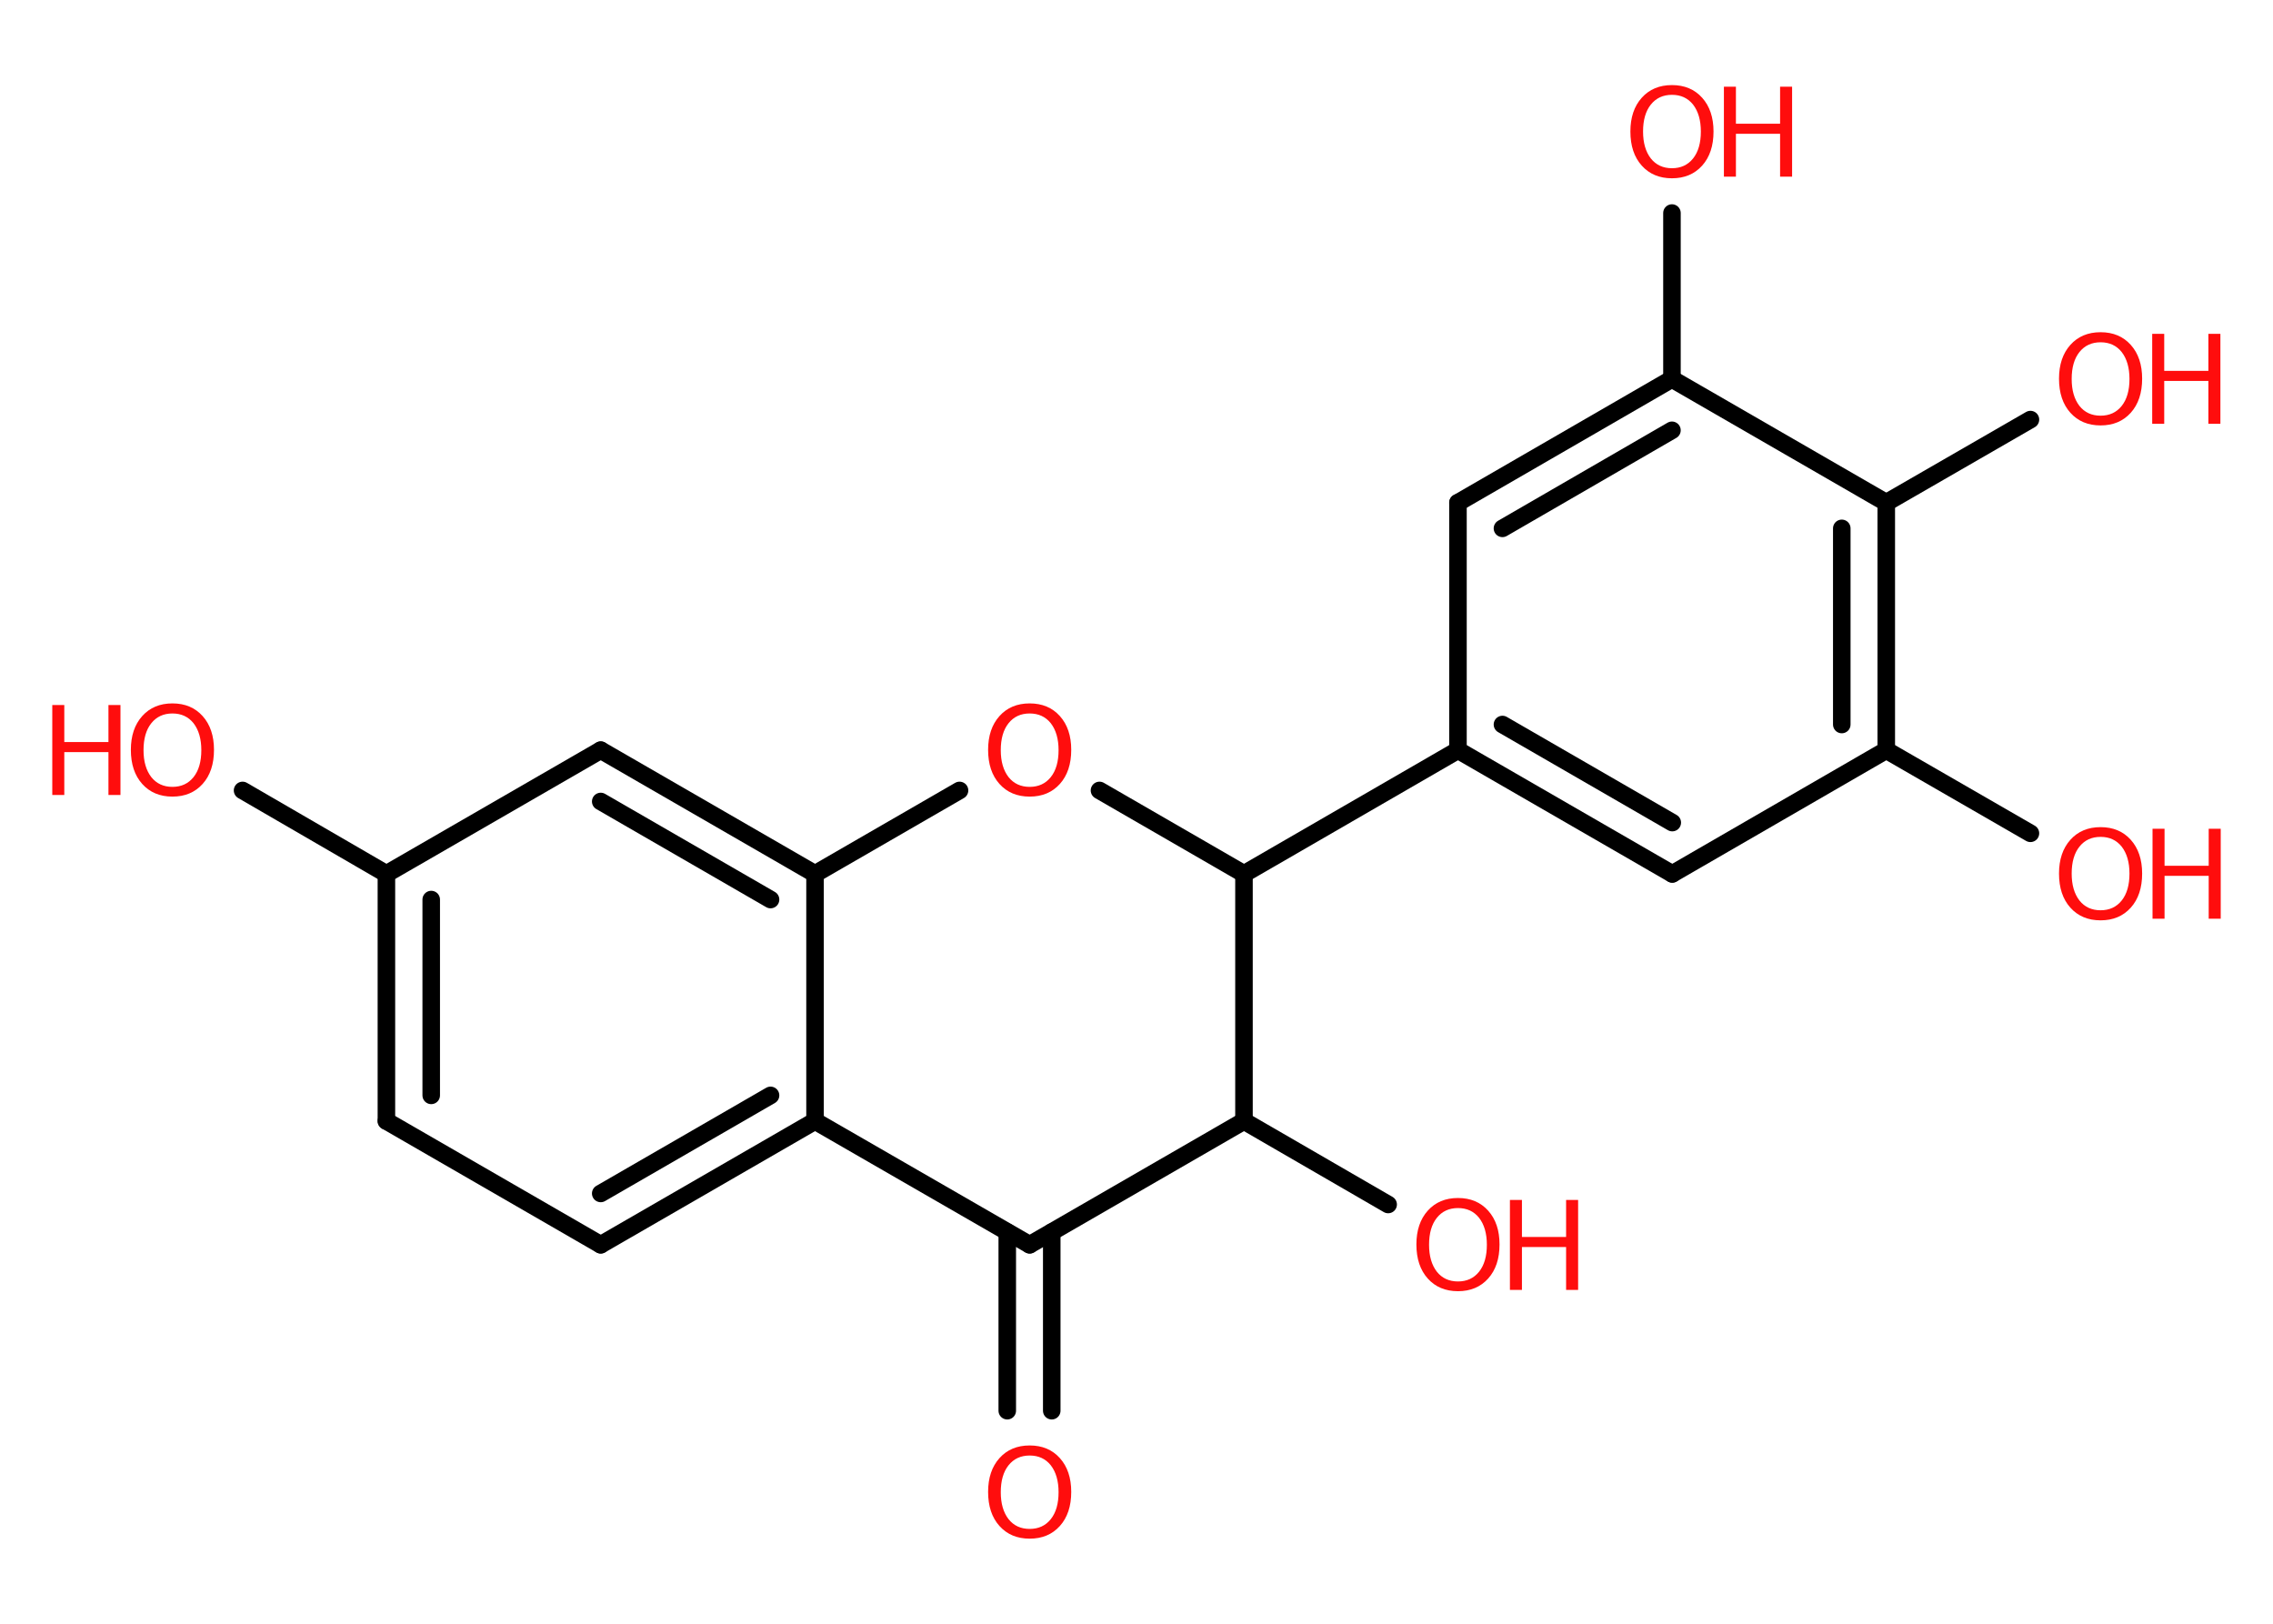 <?xml version='1.0' encoding='UTF-8'?>
<!DOCTYPE svg PUBLIC "-//W3C//DTD SVG 1.1//EN" "http://www.w3.org/Graphics/SVG/1.1/DTD/svg11.dtd">
<svg version='1.2' xmlns='http://www.w3.org/2000/svg' xmlns:xlink='http://www.w3.org/1999/xlink' width='70.0mm' height='50.0mm' viewBox='0 0 70.0 50.0'>
  <desc>Generated by the Chemistry Development Kit (http://github.com/cdk)</desc>
  <g stroke-linecap='round' stroke-linejoin='round' stroke='#000000' stroke-width='.54' fill='#FF0D0D'>
    <rect x='.0' y='.0' width='70.0' height='50.0' fill='#FFFFFF' stroke='none'/>
    <g id='mol1' class='mol'>
      <g id='mol1bnd1' class='bond'>
        <line x1='31.02' y1='43.44' x2='31.02' y2='37.94'/>
        <line x1='32.39' y1='43.44' x2='32.39' y2='37.94'/>
      </g>
      <line id='mol1bnd2' class='bond' x1='31.71' y1='38.33' x2='25.1' y2='34.52'/>
      <g id='mol1bnd3' class='bond'>
        <line x1='18.5' y1='38.33' x2='25.1' y2='34.52'/>
        <line x1='18.5' y1='36.75' x2='23.73' y2='33.73'/>
      </g>
      <line id='mol1bnd4' class='bond' x1='18.5' y1='38.33' x2='11.9' y2='34.52'/>
      <g id='mol1bnd5' class='bond'>
        <line x1='11.9' y1='26.91' x2='11.9' y2='34.52'/>
        <line x1='13.28' y1='27.7' x2='13.28' y2='33.73'/>
      </g>
      <line id='mol1bnd6' class='bond' x1='11.9' y1='26.91' x2='7.47' y2='24.34'/>
      <line id='mol1bnd7' class='bond' x1='11.9' y1='26.91' x2='18.5' y2='23.1'/>
      <g id='mol1bnd8' class='bond'>
        <line x1='25.1' y1='26.91' x2='18.5' y2='23.1'/>
        <line x1='23.73' y1='27.7' x2='18.5' y2='24.68'/>
      </g>
      <line id='mol1bnd9' class='bond' x1='25.1' y1='34.52' x2='25.1' y2='26.91'/>
      <line id='mol1bnd10' class='bond' x1='25.1' y1='26.91' x2='29.55' y2='24.34'/>
      <line id='mol1bnd11' class='bond' x1='33.86' y1='24.34' x2='38.31' y2='26.91'/>
      <line id='mol1bnd12' class='bond' x1='38.31' y1='26.91' x2='44.9' y2='23.1'/>
      <g id='mol1bnd13' class='bond'>
        <line x1='44.9' y1='23.1' x2='51.5' y2='26.91'/>
        <line x1='46.27' y1='22.31' x2='51.5' y2='25.33'/>
      </g>
      <line id='mol1bnd14' class='bond' x1='51.5' y1='26.91' x2='58.09' y2='23.1'/>
      <line id='mol1bnd15' class='bond' x1='58.09' y1='23.1' x2='62.53' y2='25.66'/>
      <g id='mol1bnd16' class='bond'>
        <line x1='58.09' y1='23.1' x2='58.09' y2='15.48'/>
        <line x1='56.72' y1='22.31' x2='56.72' y2='16.27'/>
      </g>
      <line id='mol1bnd17' class='bond' x1='58.09' y1='15.48' x2='62.53' y2='12.92'/>
      <line id='mol1bnd18' class='bond' x1='58.09' y1='15.48' x2='51.49' y2='11.67'/>
      <line id='mol1bnd19' class='bond' x1='51.49' y1='11.67' x2='51.49' y2='6.56'/>
      <g id='mol1bnd20' class='bond'>
        <line x1='51.49' y1='11.67' x2='44.9' y2='15.48'/>
        <line x1='51.49' y1='13.25' x2='46.27' y2='16.27'/>
      </g>
      <line id='mol1bnd21' class='bond' x1='44.9' y1='23.1' x2='44.9' y2='15.48'/>
      <line id='mol1bnd22' class='bond' x1='38.31' y1='26.91' x2='38.31' y2='34.52'/>
      <line id='mol1bnd23' class='bond' x1='31.71' y1='38.33' x2='38.31' y2='34.52'/>
      <line id='mol1bnd24' class='bond' x1='38.31' y1='34.52' x2='42.75' y2='37.09'/>
      <path id='mol1atm1' class='atom' d='M31.71 44.82q-.41 .0 -.65 .3q-.24 .3 -.24 .83q.0 .52 .24 .83q.24 .3 .65 .3q.41 .0 .65 -.3q.24 -.3 .24 -.83q.0 -.52 -.24 -.83q-.24 -.3 -.65 -.3zM31.71 44.51q.58 .0 .93 .39q.35 .39 .35 1.04q.0 .66 -.35 1.05q-.35 .39 -.93 .39q-.58 .0 -.93 -.39q-.35 -.39 -.35 -1.05q.0 -.65 .35 -1.04q.35 -.39 .93 -.39z' stroke='none'/>
      <g id='mol1atm7' class='atom'>
        <path d='M5.31 21.97q-.41 .0 -.65 .3q-.24 .3 -.24 .83q.0 .52 .24 .83q.24 .3 .65 .3q.41 .0 .65 -.3q.24 -.3 .24 -.83q.0 -.52 -.24 -.83q-.24 -.3 -.65 -.3zM5.31 21.66q.58 .0 .93 .39q.35 .39 .35 1.04q.0 .66 -.35 1.05q-.35 .39 -.93 .39q-.58 .0 -.93 -.39q-.35 -.39 -.35 -1.05q.0 -.65 .35 -1.04q.35 -.39 .93 -.39z' stroke='none'/>
        <path d='M1.61 21.71h.37v1.14h1.36v-1.14h.37v2.77h-.37v-1.32h-1.36v1.32h-.37v-2.77z' stroke='none'/>
      </g>
      <path id='mol1atm10' class='atom' d='M31.71 21.97q-.41 .0 -.65 .3q-.24 .3 -.24 .83q.0 .52 .24 .83q.24 .3 .65 .3q.41 .0 .65 -.3q.24 -.3 .24 -.83q.0 -.52 -.24 -.83q-.24 -.3 -.65 -.3zM31.71 21.66q.58 .0 .93 .39q.35 .39 .35 1.04q.0 .66 -.35 1.05q-.35 .39 -.93 .39q-.58 .0 -.93 -.39q-.35 -.39 -.35 -1.05q.0 -.65 .35 -1.04q.35 -.39 .93 -.39z' stroke='none'/>
      <g id='mol1atm15' class='atom'>
        <path d='M64.69 25.77q-.41 .0 -.65 .3q-.24 .3 -.24 .83q.0 .52 .24 .83q.24 .3 .65 .3q.41 .0 .65 -.3q.24 -.3 .24 -.83q.0 -.52 -.24 -.83q-.24 -.3 -.65 -.3zM64.69 25.47q.58 .0 .93 .39q.35 .39 .35 1.04q.0 .66 -.35 1.05q-.35 .39 -.93 .39q-.58 .0 -.93 -.39q-.35 -.39 -.35 -1.05q.0 -.65 .35 -1.04q.35 -.39 .93 -.39z' stroke='none'/>
        <path d='M66.29 25.52h.37v1.14h1.36v-1.14h.37v2.77h-.37v-1.32h-1.36v1.32h-.37v-2.77z' stroke='none'/>
      </g>
      <g id='mol1atm17' class='atom'>
        <path d='M64.69 10.54q-.41 .0 -.65 .3q-.24 .3 -.24 .83q.0 .52 .24 .83q.24 .3 .65 .3q.41 .0 .65 -.3q.24 -.3 .24 -.83q.0 -.52 -.24 -.83q-.24 -.3 -.65 -.3zM64.69 10.23q.58 .0 .93 .39q.35 .39 .35 1.04q.0 .66 -.35 1.05q-.35 .39 -.93 .39q-.58 .0 -.93 -.39q-.35 -.39 -.35 -1.05q.0 -.65 .35 -1.04q.35 -.39 .93 -.39z' stroke='none'/>
        <path d='M66.28 10.28h.37v1.14h1.36v-1.14h.37v2.77h-.37v-1.32h-1.36v1.32h-.37v-2.77z' stroke='none'/>
      </g>
      <g id='mol1atm19' class='atom'>
        <path d='M51.49 2.92q-.41 .0 -.65 .3q-.24 .3 -.24 .83q.0 .52 .24 .83q.24 .3 .65 .3q.41 .0 .65 -.3q.24 -.3 .24 -.83q.0 -.52 -.24 -.83q-.24 -.3 -.65 -.3zM51.49 2.62q.58 .0 .93 .39q.35 .39 .35 1.04q.0 .66 -.35 1.05q-.35 .39 -.93 .39q-.58 .0 -.93 -.39q-.35 -.39 -.35 -1.05q.0 -.65 .35 -1.04q.35 -.39 .93 -.39z' stroke='none'/>
        <path d='M53.09 2.67h.37v1.14h1.36v-1.14h.37v2.77h-.37v-1.32h-1.36v1.32h-.37v-2.77z' stroke='none'/>
      </g>
      <g id='mol1atm22' class='atom'>
        <path d='M44.9 37.2q-.41 .0 -.65 .3q-.24 .3 -.24 .83q.0 .52 .24 .83q.24 .3 .65 .3q.41 .0 .65 -.3q.24 -.3 .24 -.83q.0 -.52 -.24 -.83q-.24 -.3 -.65 -.3zM44.9 36.89q.58 .0 .93 .39q.35 .39 .35 1.04q.0 .66 -.35 1.05q-.35 .39 -.93 .39q-.58 .0 -.93 -.39q-.35 -.39 -.35 -1.05q.0 -.65 .35 -1.04q.35 -.39 .93 -.39z' stroke='none'/>
        <path d='M46.5 36.95h.37v1.14h1.36v-1.14h.37v2.77h-.37v-1.32h-1.36v1.32h-.37v-2.77z' stroke='none'/>
      </g>
    </g>
  </g>
</svg>
